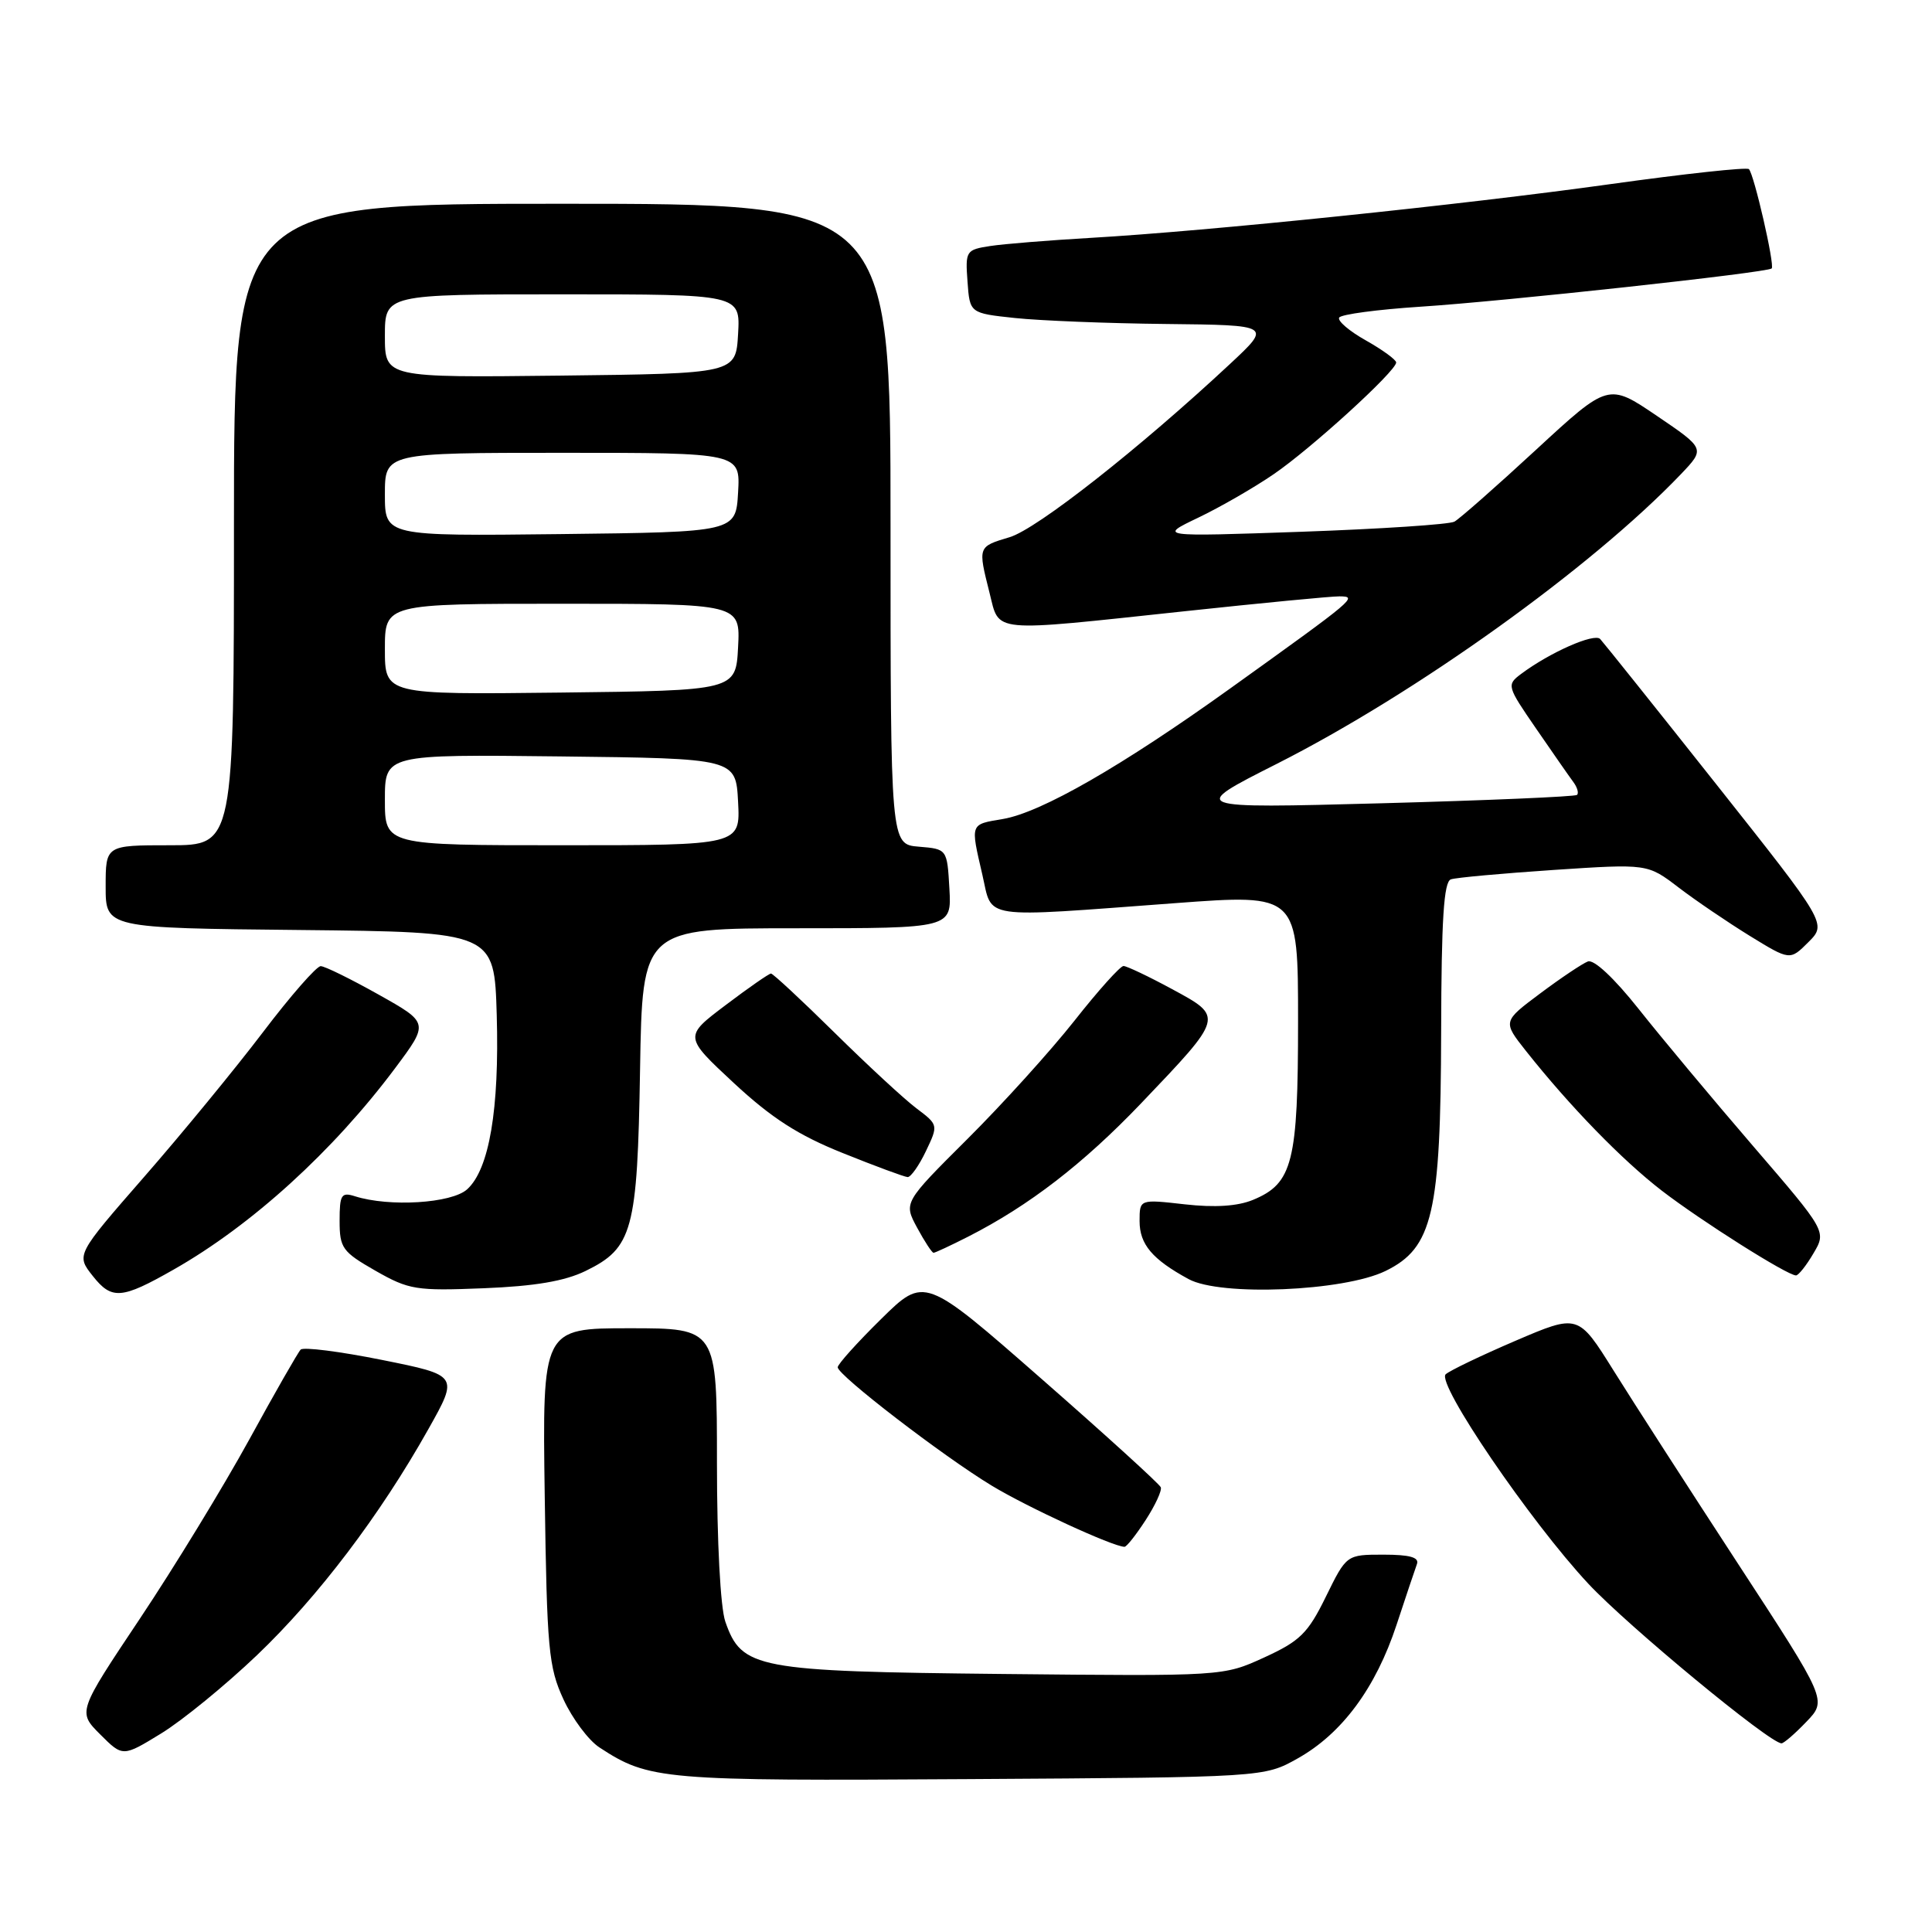 <?xml version="1.0" encoding="UTF-8" standalone="no"?>
<!DOCTYPE svg PUBLIC "-//W3C//DTD SVG 1.1//EN" "http://www.w3.org/Graphics/SVG/1.1/DTD/svg11.dtd" >
<svg xmlns="http://www.w3.org/2000/svg" xmlns:xlink="http://www.w3.org/1999/xlink" version="1.1" viewBox="0 0 256 256">
 <g >
 <path fill="currentColor"
d=" M 171.95 233.00 C 177.82 229.71 182.29 223.67 185.05 215.30 C 186.28 211.56 187.50 207.94 187.75 207.25 C 188.08 206.36 186.81 206.00 183.32 206.00 C 178.42 206.00 178.42 206.00 175.69 211.56 C 173.31 216.42 172.26 217.45 167.52 219.62 C 162.08 222.11 162.08 222.11 132.79 221.81 C 100.16 221.47 98.28 221.11 96.11 214.88 C 95.46 213.01 95.00 204.34 95.00 193.85 C 95.00 176.00 95.00 176.00 83.43 176.00 C 71.86 176.00 71.86 176.00 72.18 198.25 C 72.47 218.54 72.69 220.91 74.66 225.17 C 75.84 227.73 77.98 230.60 79.42 231.54 C 86.00 235.85 87.70 236.00 128.50 235.74 C 167.50 235.50 167.50 235.50 171.95 233.00 Z  M 34.04 219.33 C 42.16 211.58 50.36 200.77 56.76 189.37 C 60.77 182.24 60.77 182.24 50.63 180.20 C 45.06 179.08 40.20 178.46 39.84 178.83 C 39.48 179.20 36.40 184.58 33.00 190.80 C 29.59 197.01 23.09 207.66 18.55 214.46 C 10.29 226.83 10.29 226.83 13.28 229.82 C 16.27 232.81 16.27 232.81 21.39 229.67 C 24.20 227.94 29.89 223.29 34.04 219.33 Z  M 239.36 228.14 C 242.10 225.29 242.10 225.29 230.30 207.21 C 223.81 197.26 216.39 185.75 213.81 181.61 C 209.12 174.10 209.12 174.10 200.81 177.66 C 196.24 179.62 192.08 181.62 191.56 182.10 C 190.29 183.29 202.78 201.62 210.46 209.85 C 215.72 215.48 234.49 230.99 236.06 231.00 C 236.37 231.00 237.86 229.71 239.36 228.14 Z  M 151.81 201.41 C 153.08 199.45 153.98 197.50 153.81 197.07 C 153.64 196.64 146.53 190.17 138.00 182.70 C 122.50 169.12 122.50 169.12 116.75 174.78 C 113.59 177.89 111.00 180.77 111.00 181.17 C 111.00 182.22 124.93 192.93 131.40 196.85 C 136.10 199.70 147.44 204.93 149.00 204.96 C 149.28 204.97 150.54 203.37 151.81 201.41 Z  M 23.00 168.23 C 33.37 162.34 44.16 152.51 52.37 141.52 C 56.84 135.53 56.84 135.53 50.17 131.79 C 46.50 129.73 43.05 128.03 42.50 128.02 C 41.95 128.01 38.50 131.95 34.83 136.79 C 31.16 141.62 24.09 150.23 19.12 155.92 C 10.08 166.28 10.08 166.28 12.29 169.07 C 14.81 172.26 16.10 172.16 23.00 168.23 Z  M 77.59 168.41 C 83.84 165.36 84.46 163.09 84.81 141.75 C 85.12 123.00 85.12 123.00 105.61 123.00 C 126.10 123.00 126.10 123.00 125.80 117.75 C 125.50 112.50 125.50 112.50 121.75 112.19 C 118.00 111.88 118.00 111.88 118.00 69.44 C 118.00 27.00 118.00 27.00 74.50 27.00 C 31.00 27.00 31.00 27.00 31.00 69.50 C 31.00 112.00 31.00 112.00 22.50 112.00 C 14.00 112.00 14.00 112.00 14.00 117.48 C 14.00 122.97 14.00 122.97 39.75 123.23 C 65.50 123.50 65.50 123.50 65.82 134.50 C 66.18 146.99 64.83 154.94 61.90 157.59 C 59.85 159.45 51.59 159.96 47.03 158.51 C 45.23 157.94 45.00 158.30 45.00 161.76 C 45.00 165.37 45.36 165.87 49.75 168.38 C 54.19 170.91 55.13 171.06 64.09 170.70 C 70.86 170.43 74.82 169.76 77.59 168.41 Z  M 183.59 168.41 C 189.85 165.35 190.90 160.81 190.96 136.72 C 190.99 121.82 191.31 116.83 192.25 116.52 C 192.94 116.28 199.08 115.73 205.90 115.27 C 218.30 114.45 218.30 114.45 222.40 117.58 C 224.66 119.31 228.91 122.19 231.84 124.00 C 237.18 127.28 237.18 127.28 239.62 124.84 C 242.06 122.40 242.06 122.40 227.44 103.95 C 219.40 93.80 212.46 85.13 212.03 84.67 C 211.25 83.85 205.34 86.46 201.54 89.31 C 199.62 90.75 199.68 90.93 203.54 96.54 C 205.72 99.71 207.93 102.89 208.46 103.60 C 209.00 104.32 209.22 105.10 208.96 105.33 C 208.71 105.56 197.03 106.06 183.00 106.44 C 157.50 107.12 157.50 107.12 169.15 101.23 C 187.67 91.86 210.87 75.23 222.73 62.83 C 225.95 59.45 225.95 59.45 219.54 55.10 C 213.12 50.75 213.12 50.75 203.53 59.60 C 198.26 64.47 193.39 68.75 192.72 69.12 C 192.05 69.49 182.95 70.09 172.50 70.46 C 153.50 71.12 153.50 71.12 158.76 68.60 C 161.65 67.22 166.15 64.63 168.76 62.84 C 173.73 59.45 185.00 49.17 185.00 48.03 C 185.00 47.67 183.19 46.35 180.99 45.11 C 178.78 43.87 177.19 42.51 177.45 42.08 C 177.71 41.65 182.56 41.01 188.21 40.64 C 199.26 39.93 234.22 36.12 234.76 35.57 C 235.19 35.15 232.42 23.08 231.74 22.41 C 231.46 22.13 223.19 23.03 213.37 24.40 C 193.74 27.14 160.13 30.62 144.50 31.52 C 139.00 31.84 133.01 32.32 131.20 32.60 C 128.00 33.09 127.90 33.25 128.20 37.31 C 128.50 41.50 128.50 41.50 134.50 42.14 C 137.80 42.49 146.80 42.85 154.50 42.93 C 168.50 43.08 168.50 43.08 163.00 48.21 C 150.99 59.41 137.40 70.10 133.78 71.18 C 129.55 72.45 129.57 72.40 131.12 78.56 C 132.47 83.91 130.99 83.77 157.00 80.99 C 167.18 79.90 176.40 79.01 177.50 79.02 C 179.94 79.05 179.69 79.26 163.00 91.23 C 148.65 101.52 137.96 107.66 132.90 108.52 C 128.50 109.26 128.58 109.04 130.17 115.92 C 131.55 121.90 129.59 121.61 155.75 119.67 C 172.00 118.46 172.00 118.46 172.00 135.28 C 172.00 154.01 171.30 156.81 166.03 158.99 C 163.99 159.83 160.99 160.03 156.99 159.58 C 151.00 158.90 151.00 158.90 151.00 161.80 C 151.00 164.88 152.68 166.87 157.50 169.49 C 161.72 171.79 178.06 171.11 183.59 168.41 Z  M 240.29 166.08 C 242.02 163.16 242.02 163.16 232.26 151.82 C 226.89 145.58 220.08 137.42 217.12 133.68 C 213.88 129.60 211.20 127.09 210.40 127.40 C 209.67 127.68 206.83 129.58 204.09 131.63 C 199.11 135.35 199.11 135.35 202.20 139.26 C 208.02 146.60 214.92 153.70 220.21 157.78 C 225.44 161.80 236.83 169.00 237.98 169.00 C 238.30 169.00 239.35 167.69 240.29 166.08 Z  M 128.29 163.86 C 136.33 159.77 143.54 154.21 151.16 146.24 C 162.20 134.67 162.17 134.78 155.32 131.07 C 152.20 129.38 149.29 128.00 148.87 128.00 C 148.44 128.00 145.51 131.26 142.37 135.25 C 139.22 139.24 132.84 146.29 128.19 150.92 C 119.73 159.35 119.73 159.35 121.52 162.67 C 122.51 164.50 123.49 166.00 123.70 166.00 C 123.91 166.00 125.97 165.04 128.29 163.86 Z  M 122.69 152.53 C 124.34 149.07 124.34 149.05 121.42 146.85 C 119.81 145.64 114.93 141.12 110.57 136.82 C 106.21 132.52 102.42 129.00 102.16 129.00 C 101.90 129.00 99.19 130.88 96.15 133.18 C 90.62 137.35 90.62 137.35 97.24 143.51 C 102.24 148.15 105.78 150.43 111.68 152.79 C 115.98 154.52 119.84 155.95 120.27 155.97 C 120.69 155.98 121.78 154.44 122.69 152.53 Z  M 51.00 105.98 C 51.00 99.96 51.00 99.96 74.25 100.23 C 97.50 100.50 97.50 100.50 97.80 106.25 C 98.10 112.00 98.10 112.00 74.55 112.00 C 51.00 112.00 51.00 112.00 51.00 105.98 Z  M 51.00 86.02 C 51.00 80.00 51.00 80.00 74.55 80.00 C 98.10 80.00 98.10 80.00 97.80 85.75 C 97.50 91.50 97.50 91.50 74.25 91.77 C 51.00 92.04 51.00 92.04 51.00 86.02 Z  M 51.00 65.52 C 51.00 60.00 51.00 60.00 74.55 60.00 C 98.10 60.00 98.10 60.00 97.80 65.25 C 97.50 70.50 97.50 70.50 74.25 70.77 C 51.00 71.04 51.00 71.04 51.00 65.52 Z  M 51.00 44.52 C 51.00 39.00 51.00 39.00 74.55 39.00 C 98.10 39.00 98.10 39.00 97.80 44.25 C 97.50 49.50 97.50 49.50 74.25 49.77 C 51.00 50.04 51.00 50.04 51.00 44.52 Z "/>
</g>
</svg>